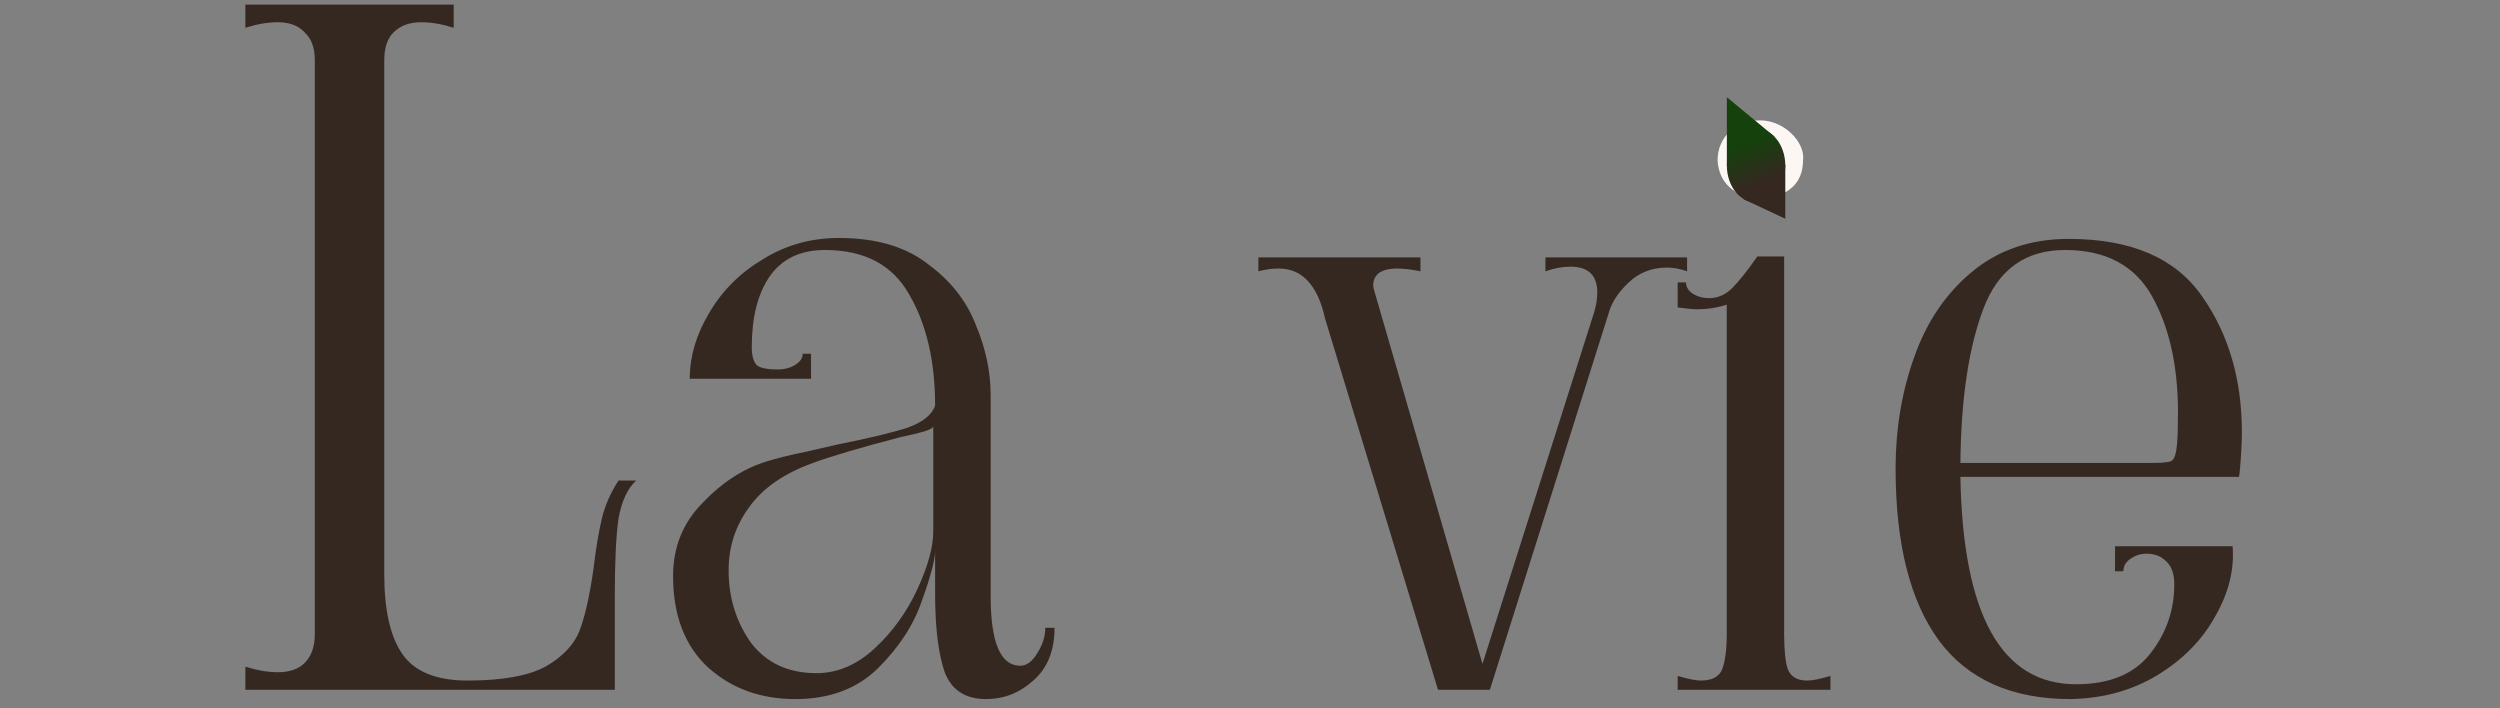<svg width="1080" height="306" viewBox="0 0 1080 306" fill="none" xmlns="http://www.w3.org/2000/svg">
<rect x="0" y="0" width="1080" height="306" fill="#808080" stroke="none"/>
<g clip-path="url(#clip0_9_12)">
<path d="M274.8 207.6C271.067 211.067 268.533 216.533 267.2 224C266.133 231.467 265.6 242.533 265.6 257.2V298H106V288C111.067 289.6 115.733 290.4 120 290.4C125.067 290.4 128.933 289.067 131.6 286.4C134.533 283.467 136 279.333 136 274V26C136 20.667 134.533 16.667 131.6 14C128.933 11.067 125.067 9.6 120 9.6C115.733 9.6 111.067 10.4 106 12V2H196V12C190.933 10.4 186.267 9.6 182 9.6C176.933 9.6 172.933 11.067 170 14C167.333 16.667 166 20.667 166 26V248C166 263.733 168.667 275.333 174 282.8C179.333 290.267 188.667 294 202 294C216.933 294 228.133 292 235.6 288C243.067 283.733 248 278.533 250.4 272.4C252.8 266 254.8 257.067 256.4 245.6C257.467 236.8 258.667 229.6 260 224C261.333 218.4 263.733 212.933 267.2 207.6H274.8ZM343.566 302C328.632 302 316.099 297.467 305.966 288.4C295.832 279.067 290.766 265.867 290.766 248.8C290.766 236.533 294.899 226.133 303.166 217.6C311.432 208.8 320.499 202.8 330.366 199.6C335.432 198 341.299 196.533 347.966 195.2C354.899 193.6 359.566 192.533 361.966 192C375.299 189.333 385.299 186.933 391.966 184.8C398.632 182.4 402.632 179.2 403.966 175.2C403.966 156 400.232 140 392.766 127.2C385.566 114.4 373.432 108 356.366 108C345.699 108 337.699 111.867 332.366 119.6C327.299 127.067 324.766 137.2 324.766 150C324.766 153.467 325.432 156 326.766 157.6C328.099 158.933 331.166 159.6 335.966 159.6C338.899 159.6 341.432 158.933 343.566 157.6C345.699 156.267 346.766 154.667 346.766 152.8H350.366V163.6H297.966C297.966 154 300.766 144.533 306.366 135.2C311.966 125.6 319.699 117.867 329.566 112C339.432 105.867 350.366 102.8 362.366 102.8C378.366 102.8 391.166 106.533 400.766 114C410.632 121.2 417.566 130 421.566 140.4C425.832 150.533 427.966 160.667 427.966 170.8V257.6C427.966 277.6 432.232 287.6 440.766 287.6C443.432 287.6 445.832 285.867 447.966 282.4C450.366 278.667 451.566 274.933 451.566 271.2H455.566C455.566 281.067 452.499 288.667 446.366 294C440.499 299.333 433.699 302 425.966 302C416.899 302 410.899 298 407.966 290C405.299 282 403.966 270.8 403.966 256.4V238C403.966 241.733 402.099 248.8 398.366 259.2C394.899 269.6 388.632 279.333 379.566 288.4C370.499 297.467 358.499 302 343.566 302ZM352.766 290.8C361.832 290.8 370.232 287.2 377.966 280C385.699 272.8 391.832 264.267 396.366 254.4C400.899 244.533 403.166 236.267 403.166 229.6V184C403.166 184.8 401.832 185.6 399.166 186.4C396.499 187.2 393.166 188 389.166 188.8C371.832 193.333 359.166 197.067 351.166 200C338.632 204.533 329.432 210.933 323.566 219.2C317.699 227.2 314.766 236.267 314.766 246.4C314.766 258.133 317.966 268.533 324.366 277.6C331.032 286.4 340.499 290.8 352.766 290.8ZM728.825 111.2V117.2C725.892 116.133 722.958 115.6 720.025 115.6C713.625 115.6 708.158 117.733 703.625 122C699.358 126 696.558 130.133 695.225 134.4L643.625 298H621.225L572.425 137.6C569.225 123.2 562.558 116 552.425 116C549.492 116 546.558 116.4 543.625 117.2V111.2H613.625V117.2C609.625 116.4 606.292 116 603.625 116C600.158 116 597.492 116.667 595.625 118C594.025 119.333 593.225 121.067 593.225 123.2C593.225 124 593.492 125.2 594.025 126.8L640.425 286.8L688.825 134.4C689.625 131.467 690.025 128.8 690.025 126.4C690.025 118.933 686.158 115.2 678.425 115.2C674.958 115.2 671.358 115.867 667.625 117.2V111.2H728.825ZM759.95 85.2C755.15 85.2 751.15 83.733 747.95 80.8C744.75 77.867 743.15 74.133 743.15 69.6C743.15 65.067 744.75 61.333 747.95 58.4C751.15 55.467 755.15 54 759.95 54C764.75 54 768.75 55.6 771.95 58.8C775.417 61.733 777.15 65.333 777.15 69.6C777.15 74.133 775.55 77.867 772.35 80.8C769.15 83.733 765.017 85.2 759.95 85.2ZM724.75 292C729.283 293.333 732.617 294 734.75 294C739.55 294 742.617 292.4 743.95 289.2C745.283 285.733 745.95 280.667 745.95 274V131.6C741.95 132.933 737.683 133.6 733.15 133.6C731.283 133.6 728.483 133.333 724.75 132.8V122H728.35C728.35 123.867 729.283 125.467 731.15 126.8C733.283 128.133 735.683 128.8 738.35 128.8C742.083 128.8 745.417 127.333 748.35 124.4C751.283 121.467 754.883 116.933 759.15 110.8H770.75V274C770.75 280.933 771.283 286 772.35 289.2C773.683 292.4 776.483 294 780.75 294C782.883 294 786.217 293.333 790.75 292V298H724.75V292ZM894.491 302C869.157 302 850.224 293.6 837.691 276.8C825.157 259.733 818.891 234.933 818.891 202.4C818.891 185.333 821.557 169.333 826.891 154.4C832.224 139.2 840.491 126.933 851.691 117.6C863.157 108 877.157 103.2 893.691 103.2C920.624 103.2 939.824 111.467 951.291 128C962.757 144.267 968.491 163.867 968.491 186.8C968.491 190.8 968.224 196 967.691 202.4L967.291 206H846.891C847.957 265.733 864.624 295.6 896.891 295.6C911.291 295.6 921.957 291.2 928.891 282.4C935.824 273.6 939.291 263.6 939.291 252.4C939.291 247.867 938.091 244.533 935.691 242.4C933.557 240.267 930.757 239.2 927.291 239.2C924.624 239.2 922.224 240 920.091 241.6C918.224 242.933 917.291 244.667 917.291 246.8H913.691V236H964.491C965.291 246.133 962.757 256.267 956.891 266.4C951.291 276.533 943.024 284.933 932.091 291.6C921.157 298.267 908.624 301.733 894.491 302ZM930.091 200C934.891 200 937.691 199.6 938.491 198.8C939.557 197.733 940.224 195.333 940.491 191.6C940.757 188.667 940.891 184.267 940.891 178.4C940.891 158.133 937.157 141.333 929.691 128C922.224 114.667 909.691 108 892.091 108C875.024 108 863.291 116.4 856.891 133.2C850.491 150 847.157 172.267 846.891 200H930.091Z" fill="#352821"/>
<path d="M778.911 69.27C778.911 78.808 772.94 84.921 760.456 86C749.057 84.921 742.543 78.984 742 69.27C742 59.016 749.963 52 760.456 52C770.948 52 779.997 61.714 778.911 69.27Z" fill="#FDF7F4"/>
<path d="M746 42L766.571 59L746 71.5V42Z" fill="#14410C"/>
<path d="M771.246 94.5L753.28 86.084L771.246 71L771.246 94.5Z" fill="#352821"/>
<ellipse cx="758.623" cy="71.5" rx="12.623" ry="16" fill="url(#paint0_linear_9_12)"/>
</g>
<defs>
<linearGradient id="paint0_linear_9_12" x1="758" y1="60" x2="771.238" y2="93.035" gradientUnits="userSpaceOnUse">
<stop stop-color="#14410C"/>
<stop offset="0.526" stop-color="#352821"/>
</linearGradient>
<clipPath id="clip0_9_12">
<rect width="1080" height="306" fill="white"/>
</clipPath>
</defs>
</svg>
